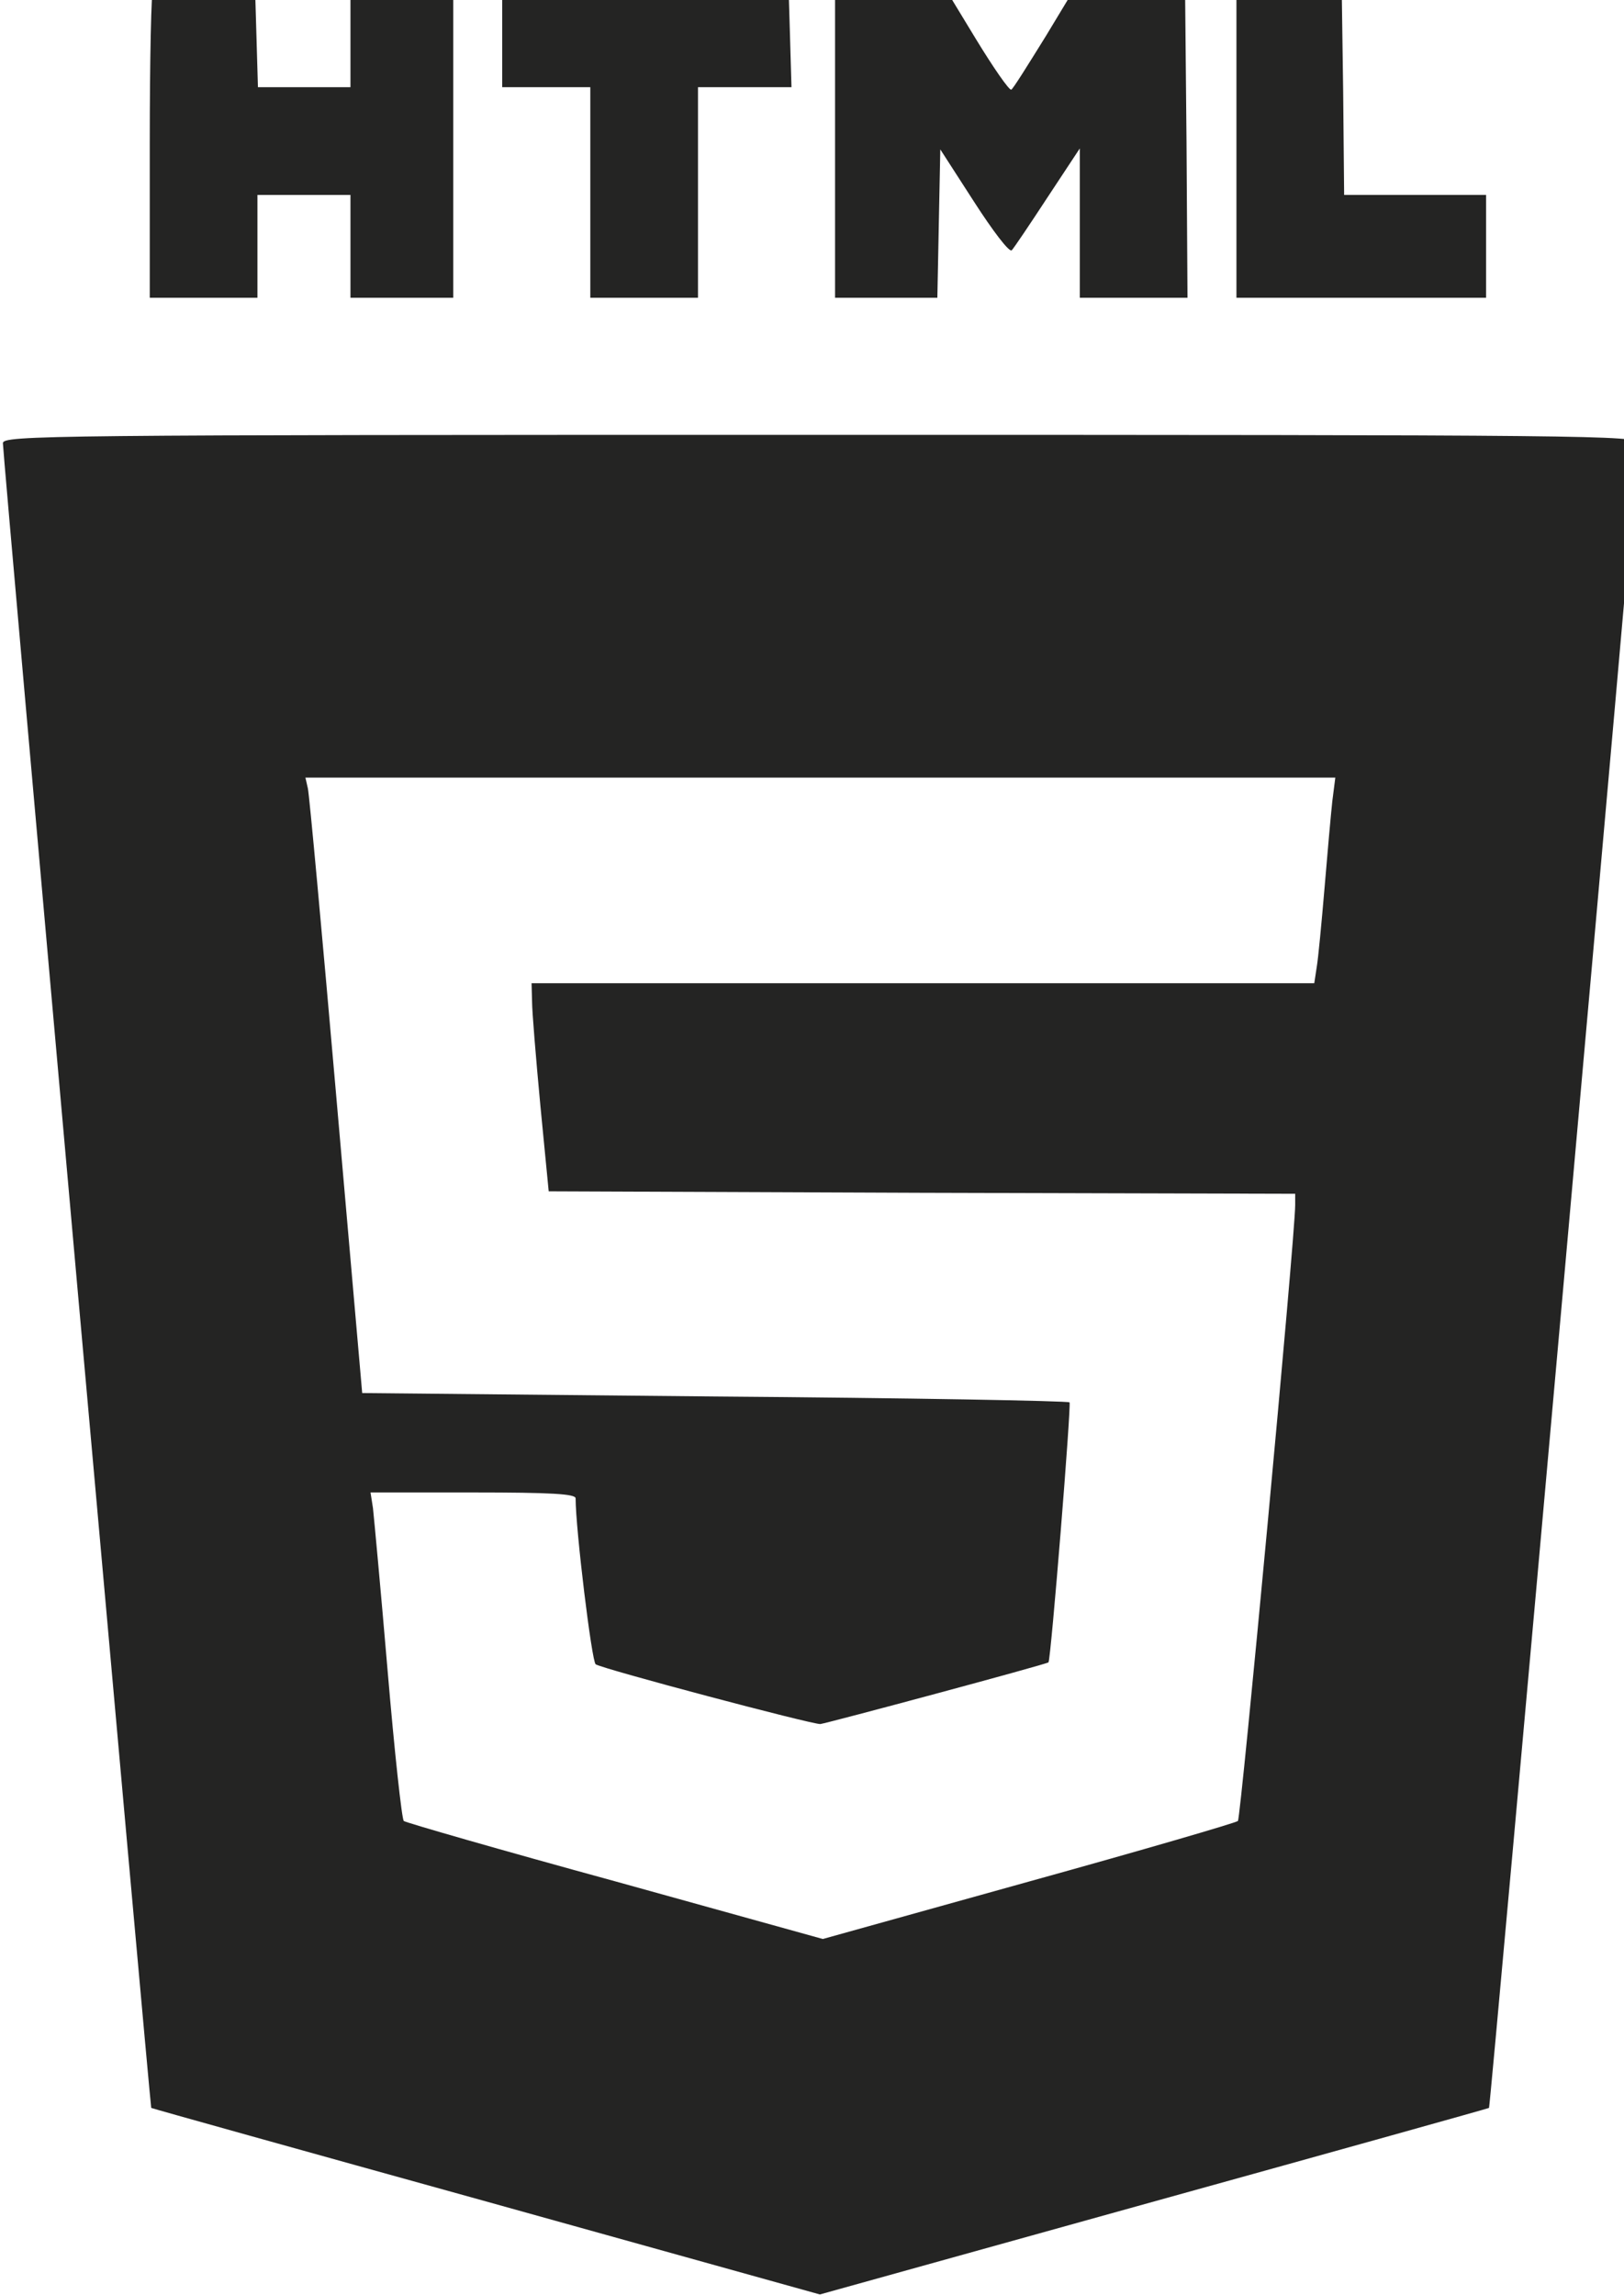 <?xml version="1.0" encoding="UTF-8" standalone="no"?>
<svg
   xmlns:dc="http://purl.org/dc/elements/1.1/"
   xmlns:cc="http://creativecommons.org/ns#"
   xmlns:rdf="http://www.w3.org/1999/02/22-rdf-syntax-ns#"
   xmlns:svg="http://www.w3.org/2000/svg"
   xmlns="http://www.w3.org/2000/svg"
   xmlns:sodipodi="http://sodipodi.sourceforge.net/DTD/sodipodi-0.dtd"
   xmlns:inkscape="http://www.inkscape.org/namespaces/inkscape"
   version="1.0"
   width="53.083pt"
   height="75pt"
   viewBox="0 0 53.083 75"
   preserveAspectRatio="xMidYMid meet"
   id="svg1434"
   sodipodi:docname="html100.svg"
   inkscape:version="0.92.5 (2060ec1f9f, 2020-04-08)">
  <defs
     id="defs1438" />
  <sodipodi:namedview
     pagecolor="#ffffff"
     bordercolor="#666666"
     borderopacity="1"
     objecttolerance="10"
     gridtolerance="10"
     guidetolerance="10"
     inkscape:pageopacity="0"
     inkscape:pageshadow="2"
     inkscape:window-width="1920"
     inkscape:window-height="1001"
     id="namedview1436"
     showgrid="false"
     inkscape:zoom="1.1835938"
     inkscape:cx="222.66666"
     inkscape:cy="314.40002"
     inkscape:window-x="-9"
     inkscape:window-y="-9"
     inkscape:window-maximized="1"
     inkscape:current-layer="svg1434" />
  <g
     transform="matrix(0.016,0,0,-0.016,-14.145,78.21)"
     id="g1432"
     style="fill:#242423;stroke:none">
    <path
       d="m 1197,4914 c -4,-4 -7,-148 -7,-321 v -313 h 110 110 v 105 105 h 95 95 v -105 -105 h 105 105 v 320 320 h -105 -105 v -105 -105 h -95 -94 l -3,103 -3,102 -101,3 c -55,1 -103,0 -107,-4 z"
       id="path1422"
       inkscape:connector-curvature="0" />
    <path
       d="m 1910,4815 v -105 h 90 90 v -215 -215 h 110 110 v 215 215 h 95 96 l -3,103 -3,102 -292,3 -293,2 z"
       id="path1424"
       inkscape:connector-curvature="0" />
    <path
       d="m 2590,4600 v -320 h 105 104 l 3,152 3,151 69,-107 c 38,-59 72,-104 77,-99 4,4 37,53 73,108 l 66,100 v -152 -153 h 110 110 l -2,318 -3,317 -110,3 -110,3 -64,-106 c -36,-58 -67,-108 -71,-110 -4,-2 -36,44 -72,103 l -65,107 -111,3 -112,3 z"
       id="path1426"
       inkscape:connector-curvature="0" />
    <path
       d="m 3410,4600 v -320 h 255 255 v 105 105 h -145 -145 l -2,213 -3,212 -107,3 -108,3 z"
       id="path1428"
       inkscape:connector-curvature="0" />
    <path
       d="m 890,3983 c 0,-25 301,-3397 303,-3400 1,-1 309,-87 684,-191 l 682,-190 683,190 c 375,104 683,190 684,191 3,3 304,3375 304,3400 0,16 -86,17 -1670,17 -1584,0 -1670,-1 -1670,-17 z m 2716,-730 c -3,-27 -10,-106 -16,-178 -6,-71 -13,-145 -16,-162 l -5,-33 h -799 -800 l 1,-37 c 0,-21 8,-117 17,-213 l 17,-175 763,-3 762,-2 v -23 c 0,-63 -111,-1252 -117,-1258 -5,-4 -197,-60 -428,-124 l -420,-117 -425,118 c -234,64 -428,120 -431,123 -4,3 -19,141 -33,306 -14,165 -28,315 -30,333 l -5,32 h 210 c 160,0 209,-3 209,-12 0,-63 33,-334 41,-339 16,-10 442,-123 459,-122 15,2 462,122 466,126 5,6 47,527 43,531 -3,3 -329,9 -725,12 l -720,7 -53,606 c -29,333 -55,616 -58,629 l -5,22 h 1052 1052 z"
       id="path1430"
       inkscape:connector-curvature="0" />
  </g>
</svg>

